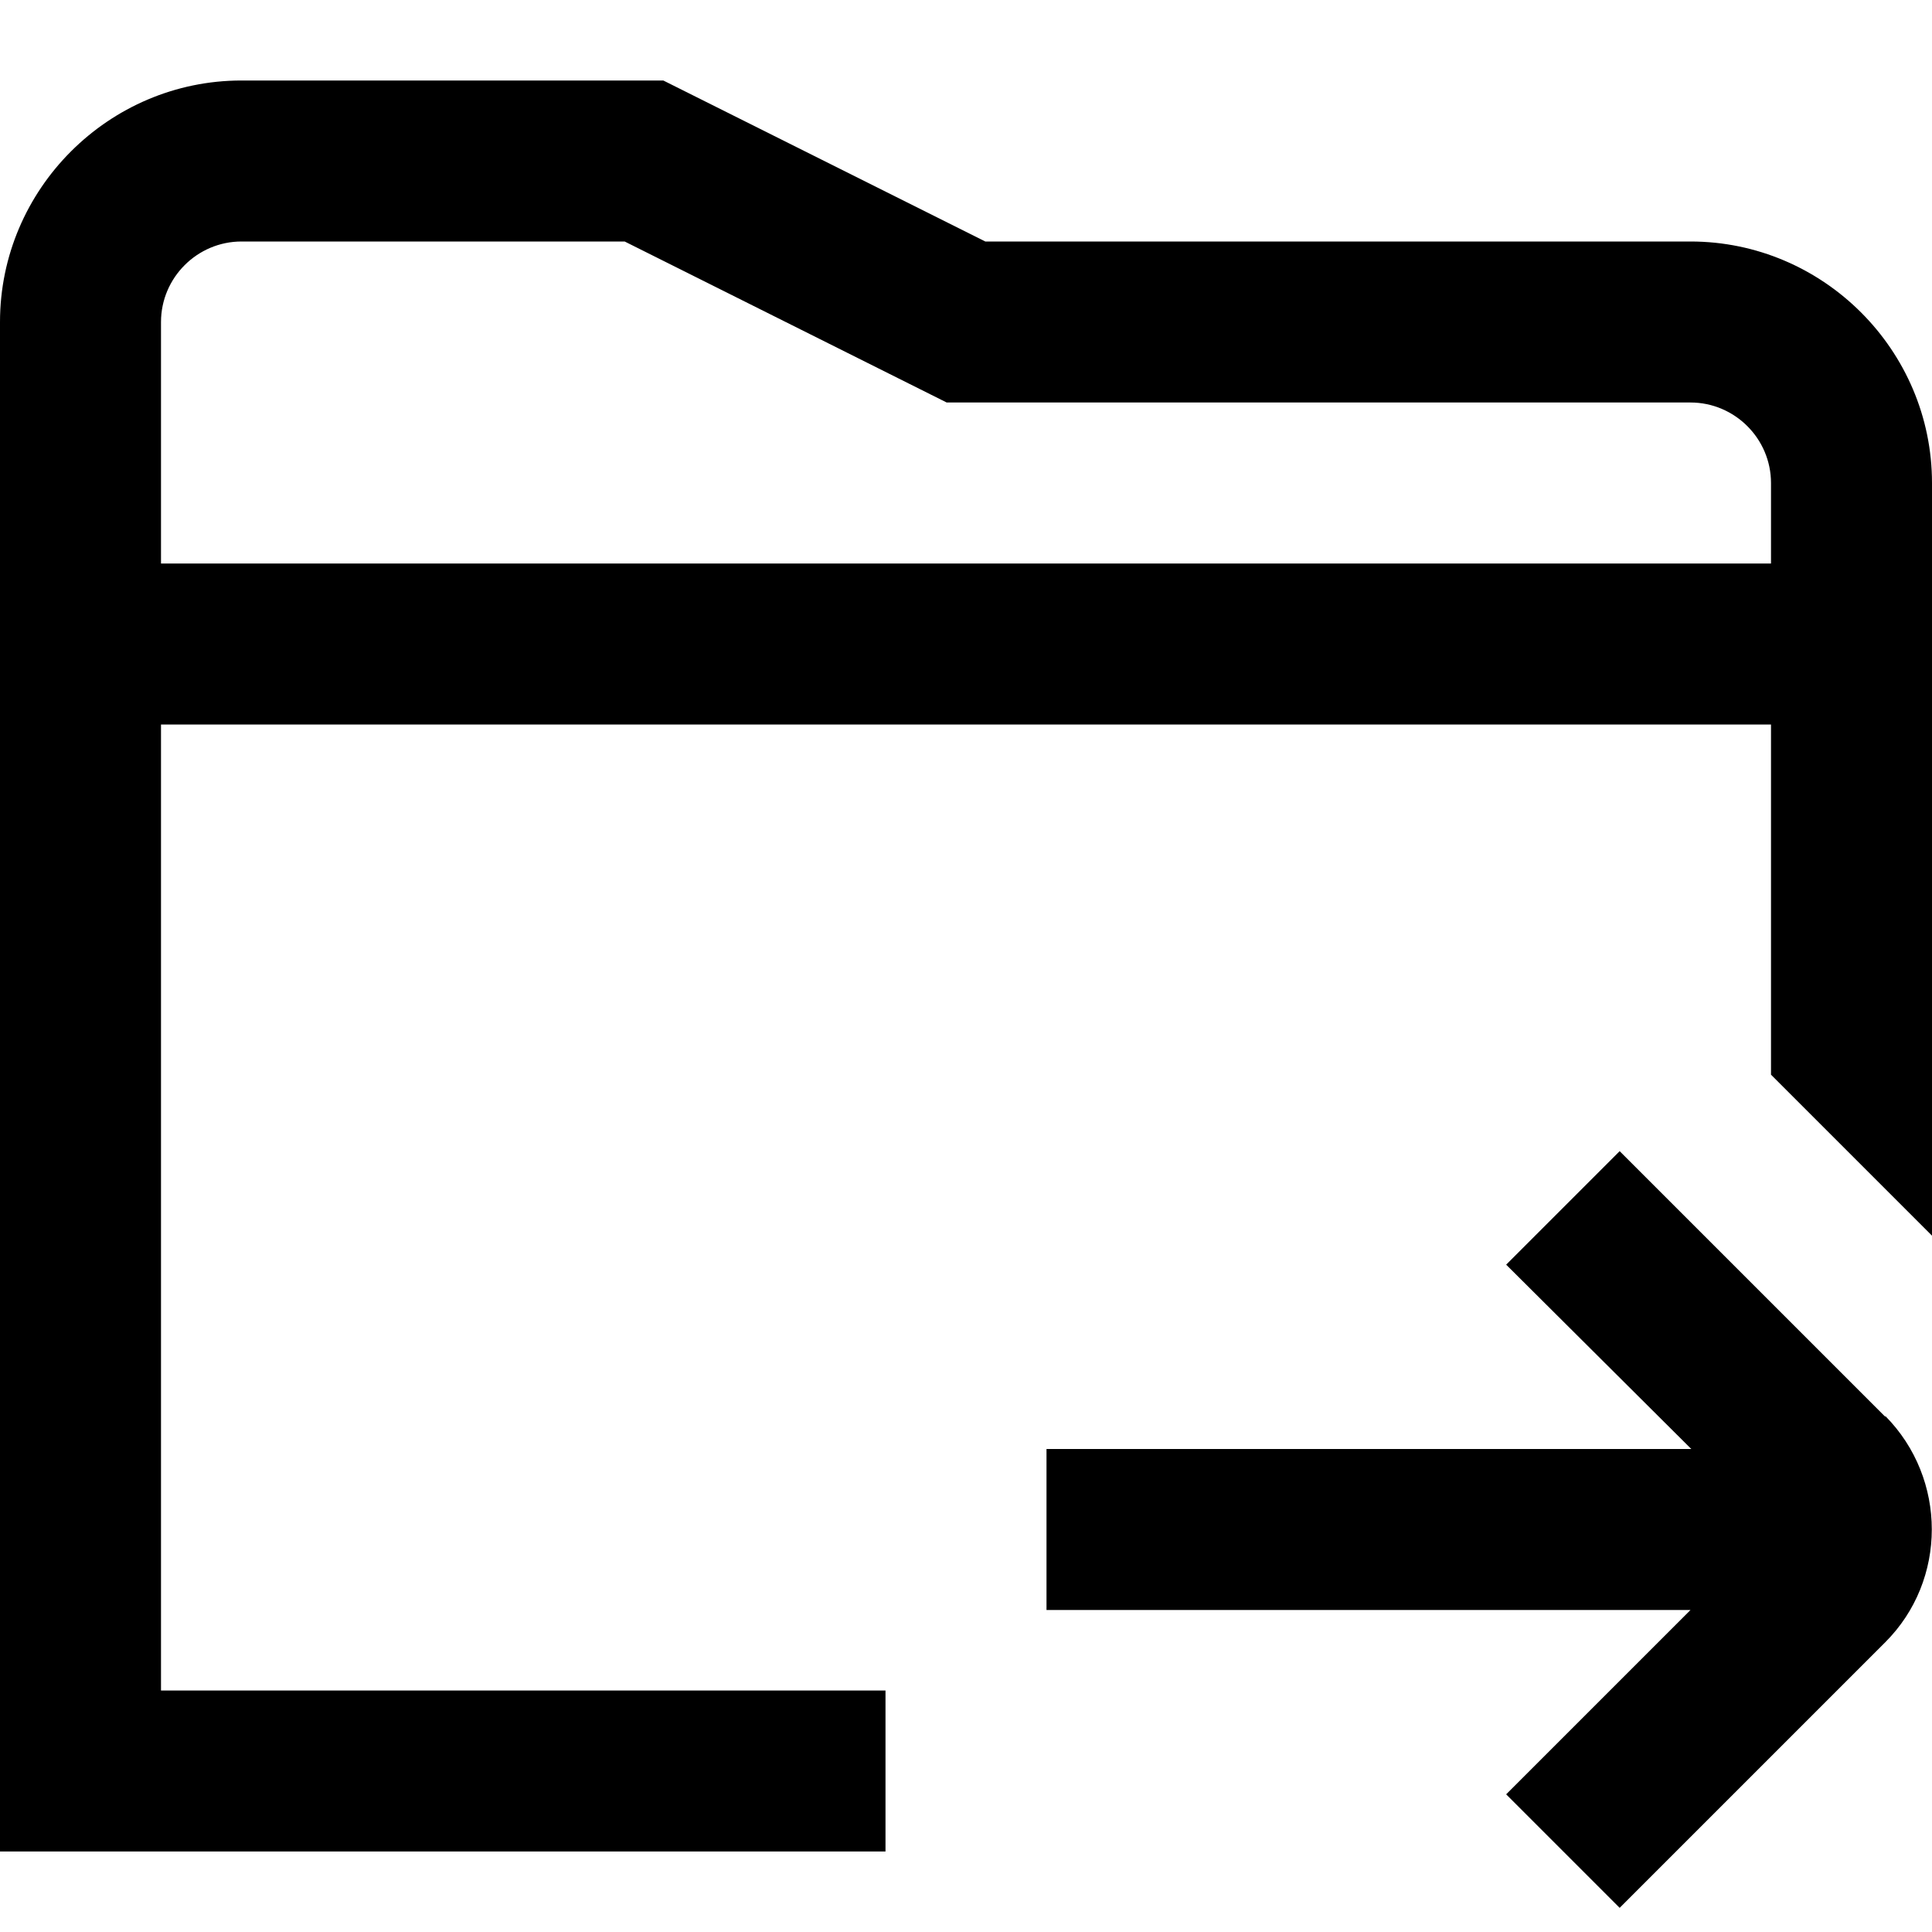 <?xml version="1.0" encoding="UTF-8"?>
<svg xmlns="http://www.w3.org/2000/svg" id="Layer_1" data-name="Layer 1" viewBox="0 0 24 24" width="512" height="512"><path d="M21,3H12.24L8.24,1H3C1.35,1,0,2.35,0,4V23H11v-2H2V9H22v4.35l2,2V6c0-1.65-1.35-3-3-3ZM2,7v-3c0-.55,.45-1,1-1H7.76l4,2h9.24c.55,0,1,.45,1,1v1H2Zm21.42,10.59c.77,.78,.77,2.04,0,2.81l-3.3,3.3-1.41-1.41,2.29-2.29h-8v-2h8.01l-2.3-2.29,1.41-1.41,3.3,3.3Z"/></svg>
